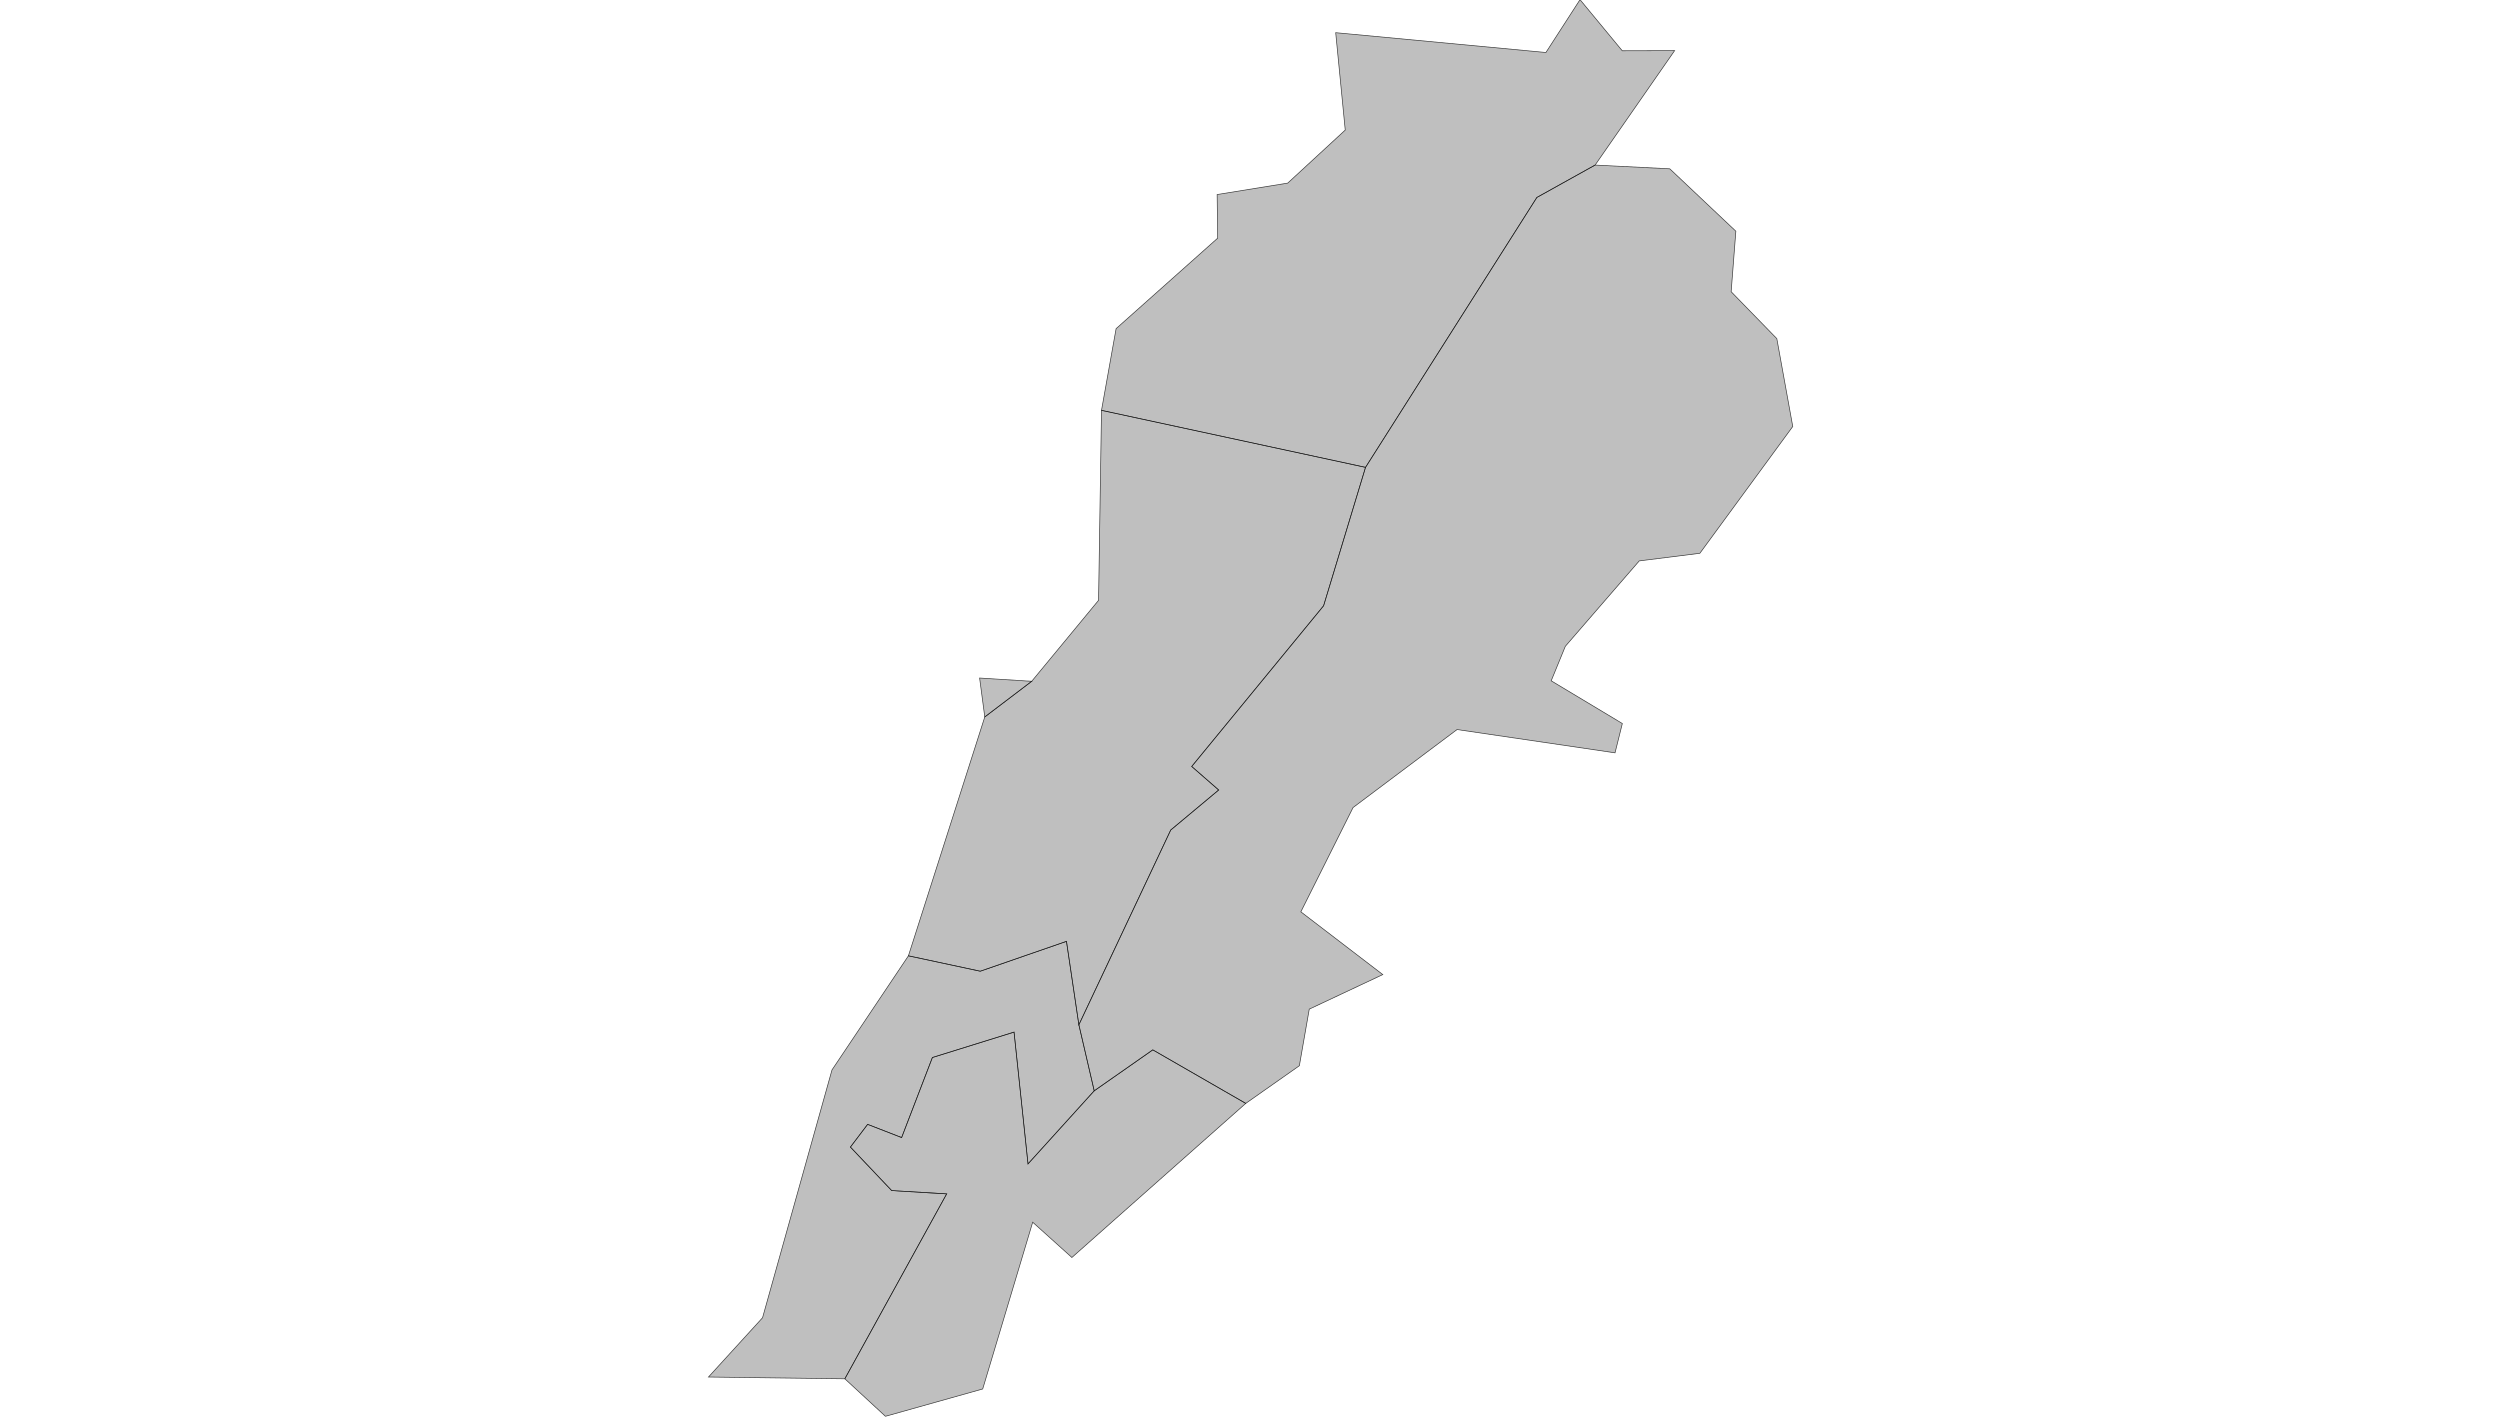 <?xml version="1.0" encoding="UTF-8" standalone="no" ?>
    <!DOCTYPE svg PUBLIC "-//W3C//DTD SVG 1.1//EN" "http://www.w3.org/Graphics/SVG/1.1/DTD/svg11.dtd">
    <svg version="1.1" xmlns="http://www.w3.org/2000/svg" xmlns:xlink="http://www.w3.org/1999/xlink" width="1629" height="923" xml:space="preserve">
        <style>
          path { 
            stroke-width: 0.5;
            fill: #616161;
            fill-opacity: 0.4;
            stroke: #000000;
            stroke-opacity: 0.75; 
          }
        </style>
        <g>
            <g transform="translate(461.3,1094.164) scale(1)">
                <g transform="translate(0,0) scale(0.884)">
                    <path cs="100,100" d="M273.41,755.63L264.27,694.12L200.72,716.14L147.77,704.79L91.43,788.9L40.24,971.57L0.38,1015.27L100.9,1016.58L175.98,880.26L135.43,877.84L105.02,845.77L117.7,829.04L142.76,838.77L165.44,779.76L225.62,761.03L235.91,858.19L284.72,804.3L273.41,755.63z" transform="translate(0,-1238)" stroke-width="1.131" fill="#797979" fill-opacity="0.47" stroke="#505050" stroke-opacity="0.35" class="amcharts-map-area amcharts-map-area-LB-JA" role="menuitem" aria-label="South Lebanon  " countryId="LB-JA"></path>
                    <path cs="100,100" d="M130.82,1044.23L202.53,1024.07L239.37,901.16L268.25,927.16L396.42,813.57L327.9,774.11L284.72,804.3L235.91,858.19L225.62,761.03L165.44,779.76L142.76,838.77L117.7,829.04L105.02,845.77L135.43,877.84L175.98,880.26L100.9,1016.58L130.82,1044.23z" transform="translate(0,-1238)" stroke-width="1.131" fill="#797979" fill-opacity="0.47" stroke="#505050" stroke-opacity="0.35" class="amcharts-map-area amcharts-map-area-LB-NA" role="menuitem" aria-label="An Nabatiyah  " countryId="LB-NA"></path>
                    <path cs="100,100" d="M484.71,344.74L290.09,302.72L287.92,442.75L238.63,502.45L204.05,528.71L147.77,704.79L200.72,716.14L264.27,694.12L273.41,755.63L341.11,612.09L376.47,582.57L356.59,565.23L453.8,446.78L484.71,344.74z" transform="translate(0,-1238)" stroke-width="1.131" fill="#797979" fill-opacity="0.47" stroke="#505050" stroke-opacity="0.35" class="amcharts-map-area amcharts-map-area-LB-JL" role="menuitem" aria-label="Mount Lebanon  " countryId="LB-JL"></path>
                    <path cs="100,100" d="M238.63,502.45L200.24,500.03L204.05,528.71L238.63,502.45z" transform="translate(0,-1238)" stroke-width="1.131" fill="#797979" fill-opacity="0.47" stroke="#505050" stroke-opacity="0.35" class="amcharts-map-area amcharts-map-area-LB-BA" role="menuitem" aria-label="Beirut  " countryId="LB-BA"></path>
                    <path cs="100,100" d="M642.81,0L617.66,38.95L462.71,24.35L469.75,96.12L427.34,135.23L375.33,143.64L375.72,175.8L300.85,242.5L290.09,302.72L484.71,344.74L610.99,145.8L653.93,121.93L712.54,37.58L673.94,37.68L642.81,0z" transform="translate(0,-1238)" stroke-width="1.131" fill="#797979" fill-opacity="0.47" stroke="#505050" stroke-opacity="0.35" class="amcharts-map-area amcharts-map-area-LB-AS" role="menuitem" aria-label="North Lebanon  " countryId="LB-AS"></path>
                    <path cs="100,100" d="M396.42,813.57L435.93,785.81L443.23,744.1L497.42,718.62L437.03,672.38L475.51,595.5L552.16,538.01L668.61,555.18L674,533.58L621.56,502.08L631.99,476.64L686.46,413.71L731.15,408.08L799.62,314.64L787.87,249.86L754.21,215.29L757.67,170.68L708.97,124.69L653.93,121.93L610.99,145.8L484.71,344.74L453.8,446.78L356.59,565.23L376.47,582.57L341.11,612.09L273.41,755.63L284.72,804.3L327.9,774.11L396.42,813.57z" transform="translate(0,-1238)" stroke-width="1.131" fill="#797979" fill-opacity="0.47" stroke="#505050" stroke-opacity="0.35" class="amcharts-map-area amcharts-map-area-LB-BI" role="menuitem" aria-label="Beqaa  " countryId="LB-BI"></path>
                </g>
            </g>
        </g>
    </svg>